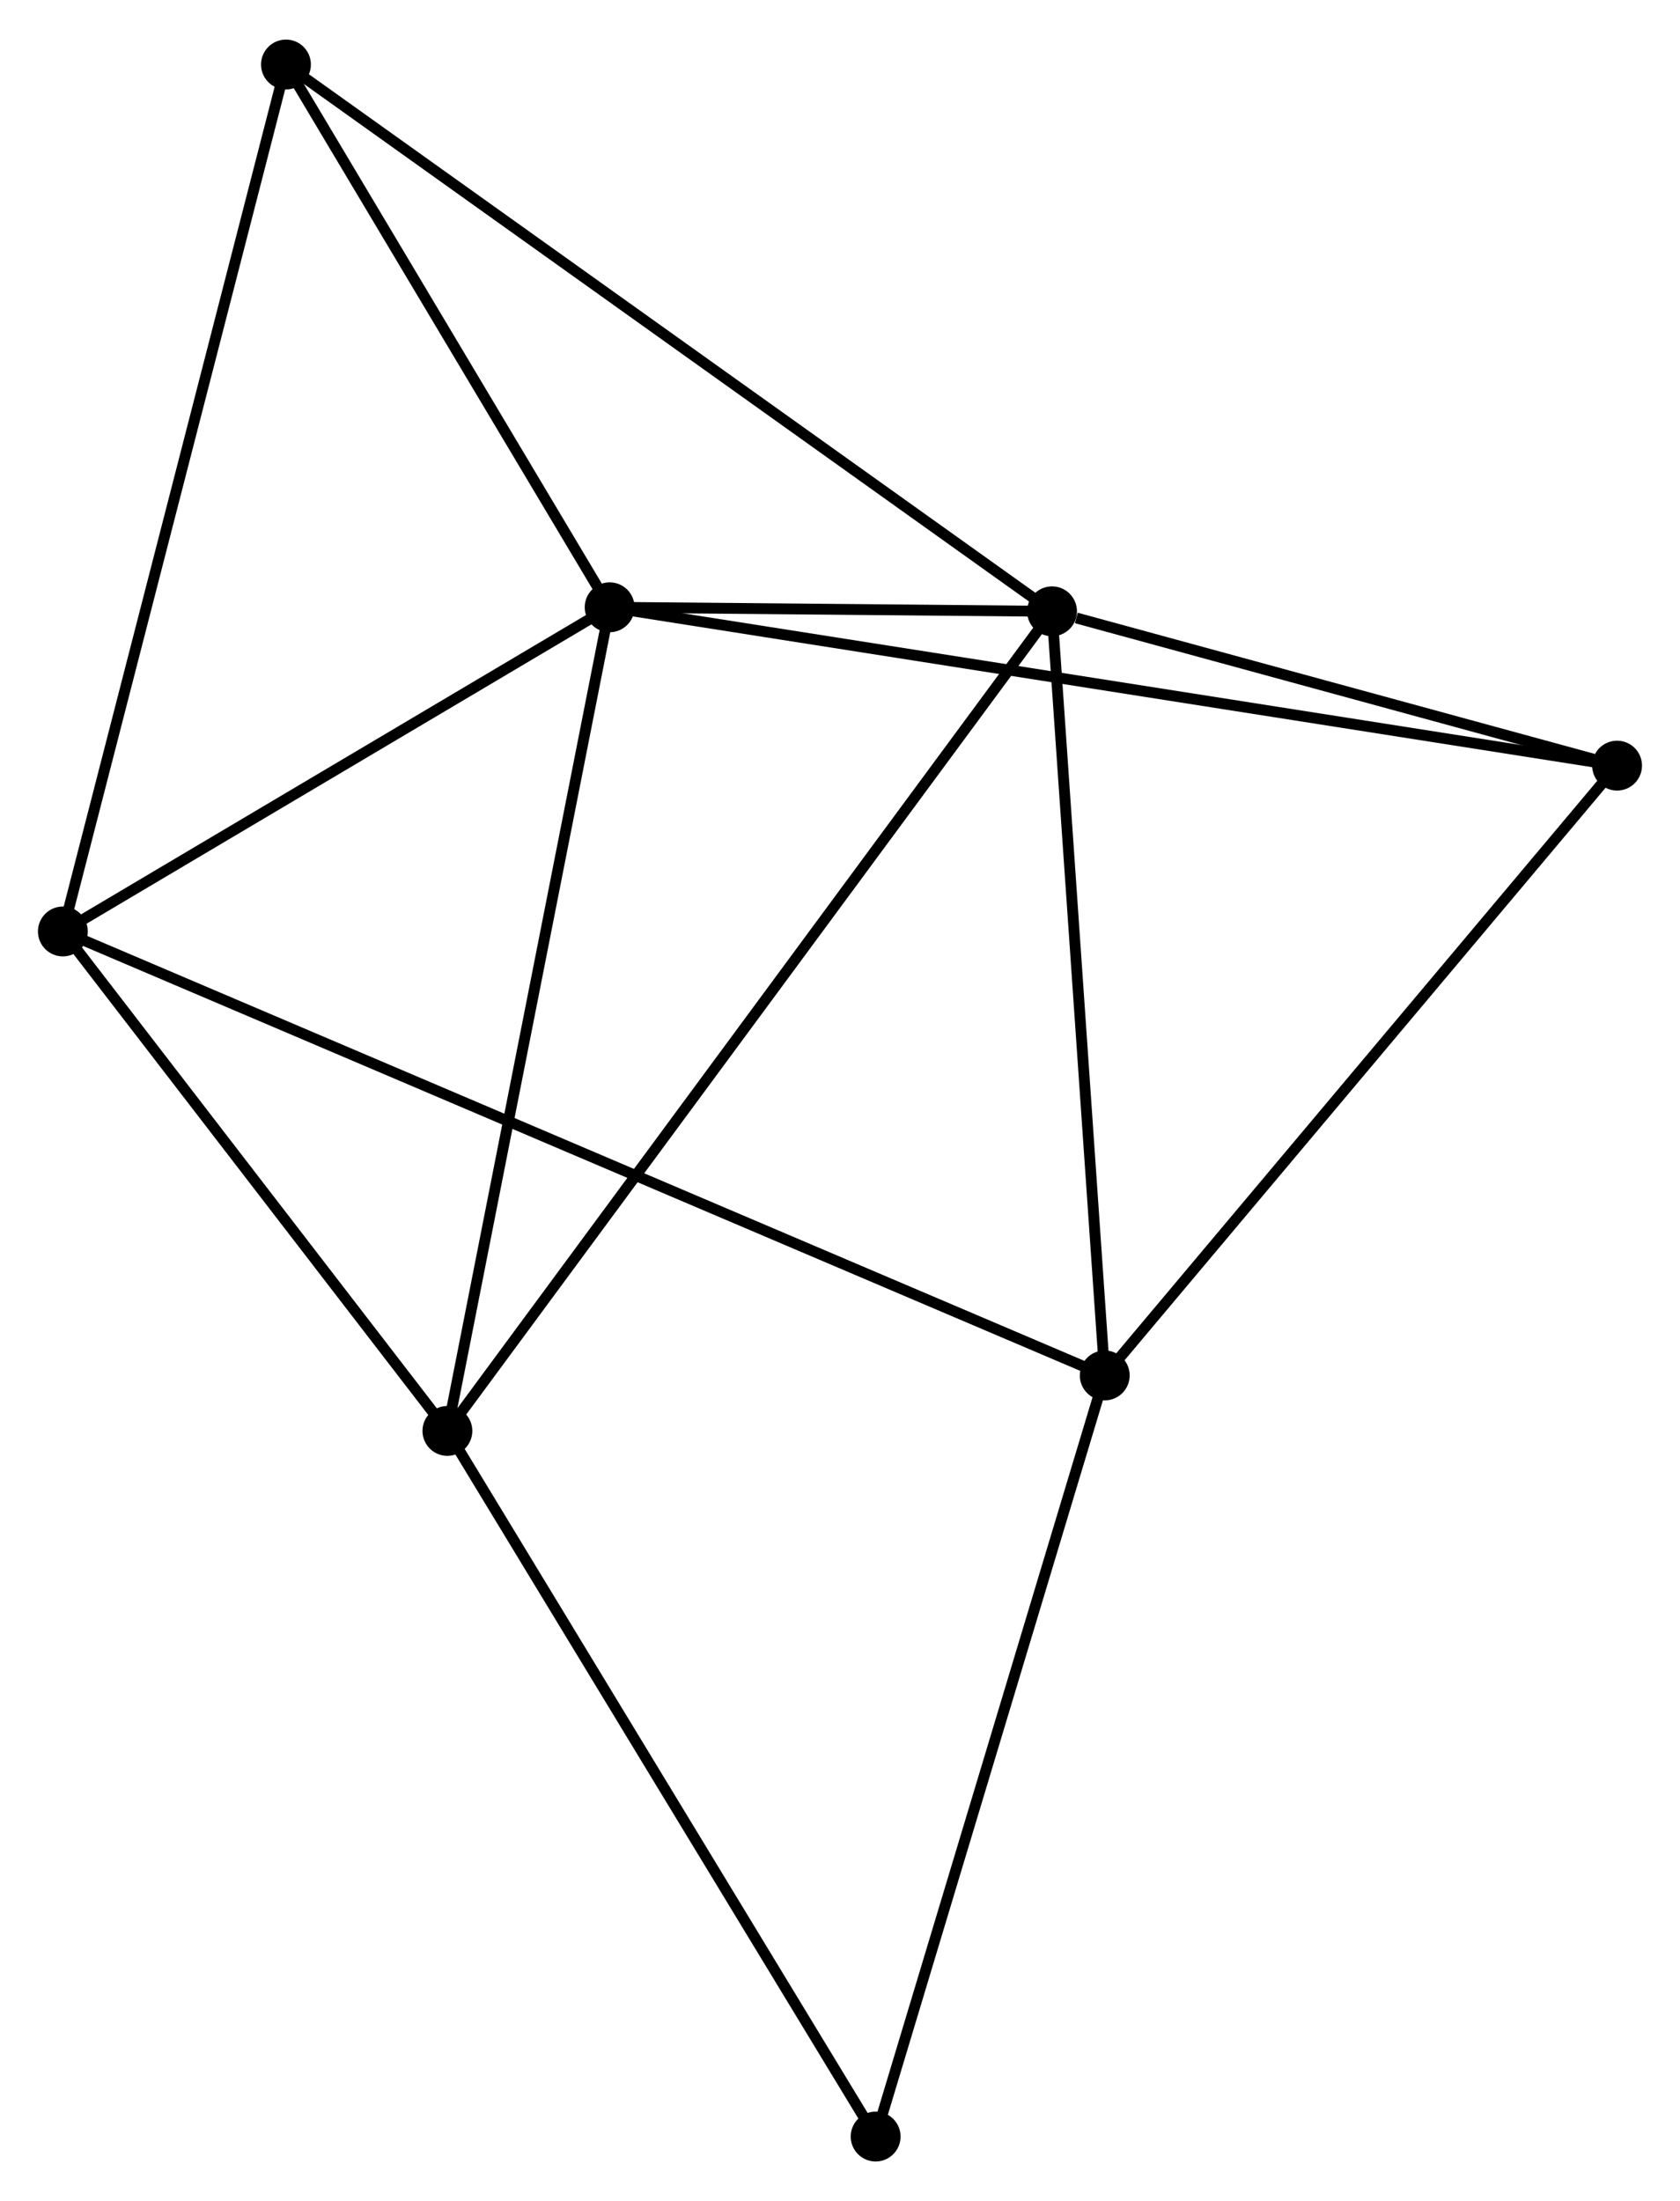 <?xml version="1.0" encoding="UTF-8" standalone="no"?>
<!DOCTYPE svg PUBLIC "-//W3C//DTD SVG 1.1//EN"
 "http://www.w3.org/Graphics/SVG/1.1/DTD/svg11.dtd">
<!-- Generated by graphviz version 2.36.0 (20140111.2315)
 -->
<!-- Title: %3 Pages: 1 -->
<svg width="155pt" height="203pt"
 viewBox="0.00 0.00 155.00 202.70" xmlns="http://www.w3.org/2000/svg" xmlns:xlink="http://www.w3.org/1999/xlink">
<g id="graph0" class="graph" transform="scale(1 1) rotate(0) translate(4 198.695)">
<title>%3</title>
<!-- 0 -->
<g id="node1" class="node"><title>0</title>
<ellipse fill="black" stroke="black" cx="52.247" cy="-142.838" rx="1.8" ry="1.8"/>
</g>
<!-- 1 -->
<g id="node2" class="node"><title>1</title>
<ellipse fill="black" stroke="black" cx="93.062" cy="-142.466" rx="1.8" ry="1.8"/>
</g>
<!-- 0&#45;&#45;1 -->
<g id="edge1" class="edge"><title>0&#45;&#45;1</title>
<path fill="none" stroke="black" d="M54.441,-142.818C61.594,-142.753 84.171,-142.547 91.052,-142.484"/>
</g>
<!-- 3 -->
<g id="node3" class="node"><title>3</title>
<ellipse fill="black" stroke="black" cx="37.278" cy="-66.877" rx="1.8" ry="1.8"/>
</g>
<!-- 0&#45;&#45;3 -->
<g id="edge2" class="edge"><title>0&#45;&#45;3</title>
<path fill="none" stroke="black" d="M51.877,-140.961C49.806,-130.451 39.672,-79.026 37.635,-68.689"/>
</g>
<!-- 4 -->
<g id="node4" class="node"><title>4</title>
<ellipse fill="black" stroke="black" cx="1.8" cy="-112.942" rx="1.8" ry="1.8"/>
</g>
<!-- 0&#45;&#45;4 -->
<g id="edge3" class="edge"><title>0&#45;&#45;4</title>
<path fill="none" stroke="black" d="M50.569,-141.844C42.909,-137.305 11.315,-118.581 3.537,-113.971"/>
</g>
<!-- 5 -->
<g id="node5" class="node"><title>5</title>
<ellipse fill="black" stroke="black" cx="22.383" cy="-192.895" rx="1.8" ry="1.8"/>
</g>
<!-- 0&#45;&#45;5 -->
<g id="edge4" class="edge"><title>0&#45;&#45;5</title>
<path fill="none" stroke="black" d="M51.253,-144.504C46.719,-152.104 28.016,-183.453 23.411,-191.172"/>
</g>
<!-- 6 -->
<g id="node6" class="node"><title>6</title>
<ellipse fill="black" stroke="black" cx="145.195" cy="-128.234" rx="1.8" ry="1.8"/>
</g>
<!-- 0&#45;&#45;6 -->
<g id="edge5" class="edge"><title>0&#45;&#45;6</title>
<path fill="none" stroke="black" d="M54.188,-142.533C66.285,-140.633 131.199,-130.433 143.264,-128.538"/>
</g>
<!-- 1&#45;&#45;3 -->
<g id="edge7" class="edge"><title>1&#45;&#45;3</title>
<path fill="none" stroke="black" d="M91.897,-140.887C84.637,-131.05 45.678,-78.259 38.437,-68.447"/>
</g>
<!-- 1&#45;&#45;5 -->
<g id="edge8" class="edge"><title>1&#45;&#45;5</title>
<path fill="none" stroke="black" d="M91.586,-143.519C82.387,-150.082 33.026,-185.302 23.851,-191.848"/>
</g>
<!-- 1&#45;&#45;6 -->
<g id="edge9" class="edge"><title>1&#45;&#45;6</title>
<path fill="none" stroke="black" d="M95.302,-141.854C103.877,-139.513 134.561,-131.137 143.021,-128.828"/>
</g>
<!-- 2 -->
<g id="node7" class="node"><title>2</title>
<ellipse fill="black" stroke="black" cx="97.926" cy="-71.995" rx="1.8" ry="1.8"/>
</g>
<!-- 1&#45;&#45;2 -->
<g id="edge6" class="edge"><title>1&#45;&#45;2</title>
<path fill="none" stroke="black" d="M93.202,-140.433C93.912,-130.142 97.105,-83.896 97.795,-73.903"/>
</g>
<!-- 3&#45;&#45;4 -->
<g id="edge13" class="edge"><title>3&#45;&#45;4</title>
<path fill="none" stroke="black" d="M36.098,-68.409C30.711,-75.403 8.492,-104.253 3.021,-111.356"/>
</g>
<!-- 7 -->
<g id="node8" class="node"><title>7</title>
<ellipse fill="black" stroke="black" cx="76.788" cy="-1.8" rx="1.8" ry="1.8"/>
</g>
<!-- 3&#45;&#45;7 -->
<g id="edge14" class="edge"><title>3&#45;&#45;7</title>
<path fill="none" stroke="black" d="M38.255,-65.268C43.674,-56.343 70.005,-12.972 75.7,-3.591"/>
</g>
<!-- 4&#45;&#45;5 -->
<g id="edge15" class="edge"><title>4&#45;&#45;5</title>
<path fill="none" stroke="black" d="M2.309,-114.918C5.156,-125.98 19.091,-180.107 21.892,-190.988"/>
</g>
<!-- 2&#45;&#45;4 -->
<g id="edge10" class="edge"><title>2&#45;&#45;4</title>
<path fill="none" stroke="black" d="M96.258,-72.706C84.59,-77.676 15.332,-107.178 3.514,-112.212"/>
</g>
<!-- 2&#45;&#45;6 -->
<g id="edge11" class="edge"><title>2&#45;&#45;6</title>
<path fill="none" stroke="black" d="M99.095,-73.385C105.578,-81.099 137.08,-118.579 143.894,-126.686"/>
</g>
<!-- 2&#45;&#45;7 -->
<g id="edge12" class="edge"><title>2&#45;&#45;7</title>
<path fill="none" stroke="black" d="M97.404,-70.26C94.505,-60.633 80.417,-13.851 77.37,-3.732"/>
</g>
</g>
</svg>
